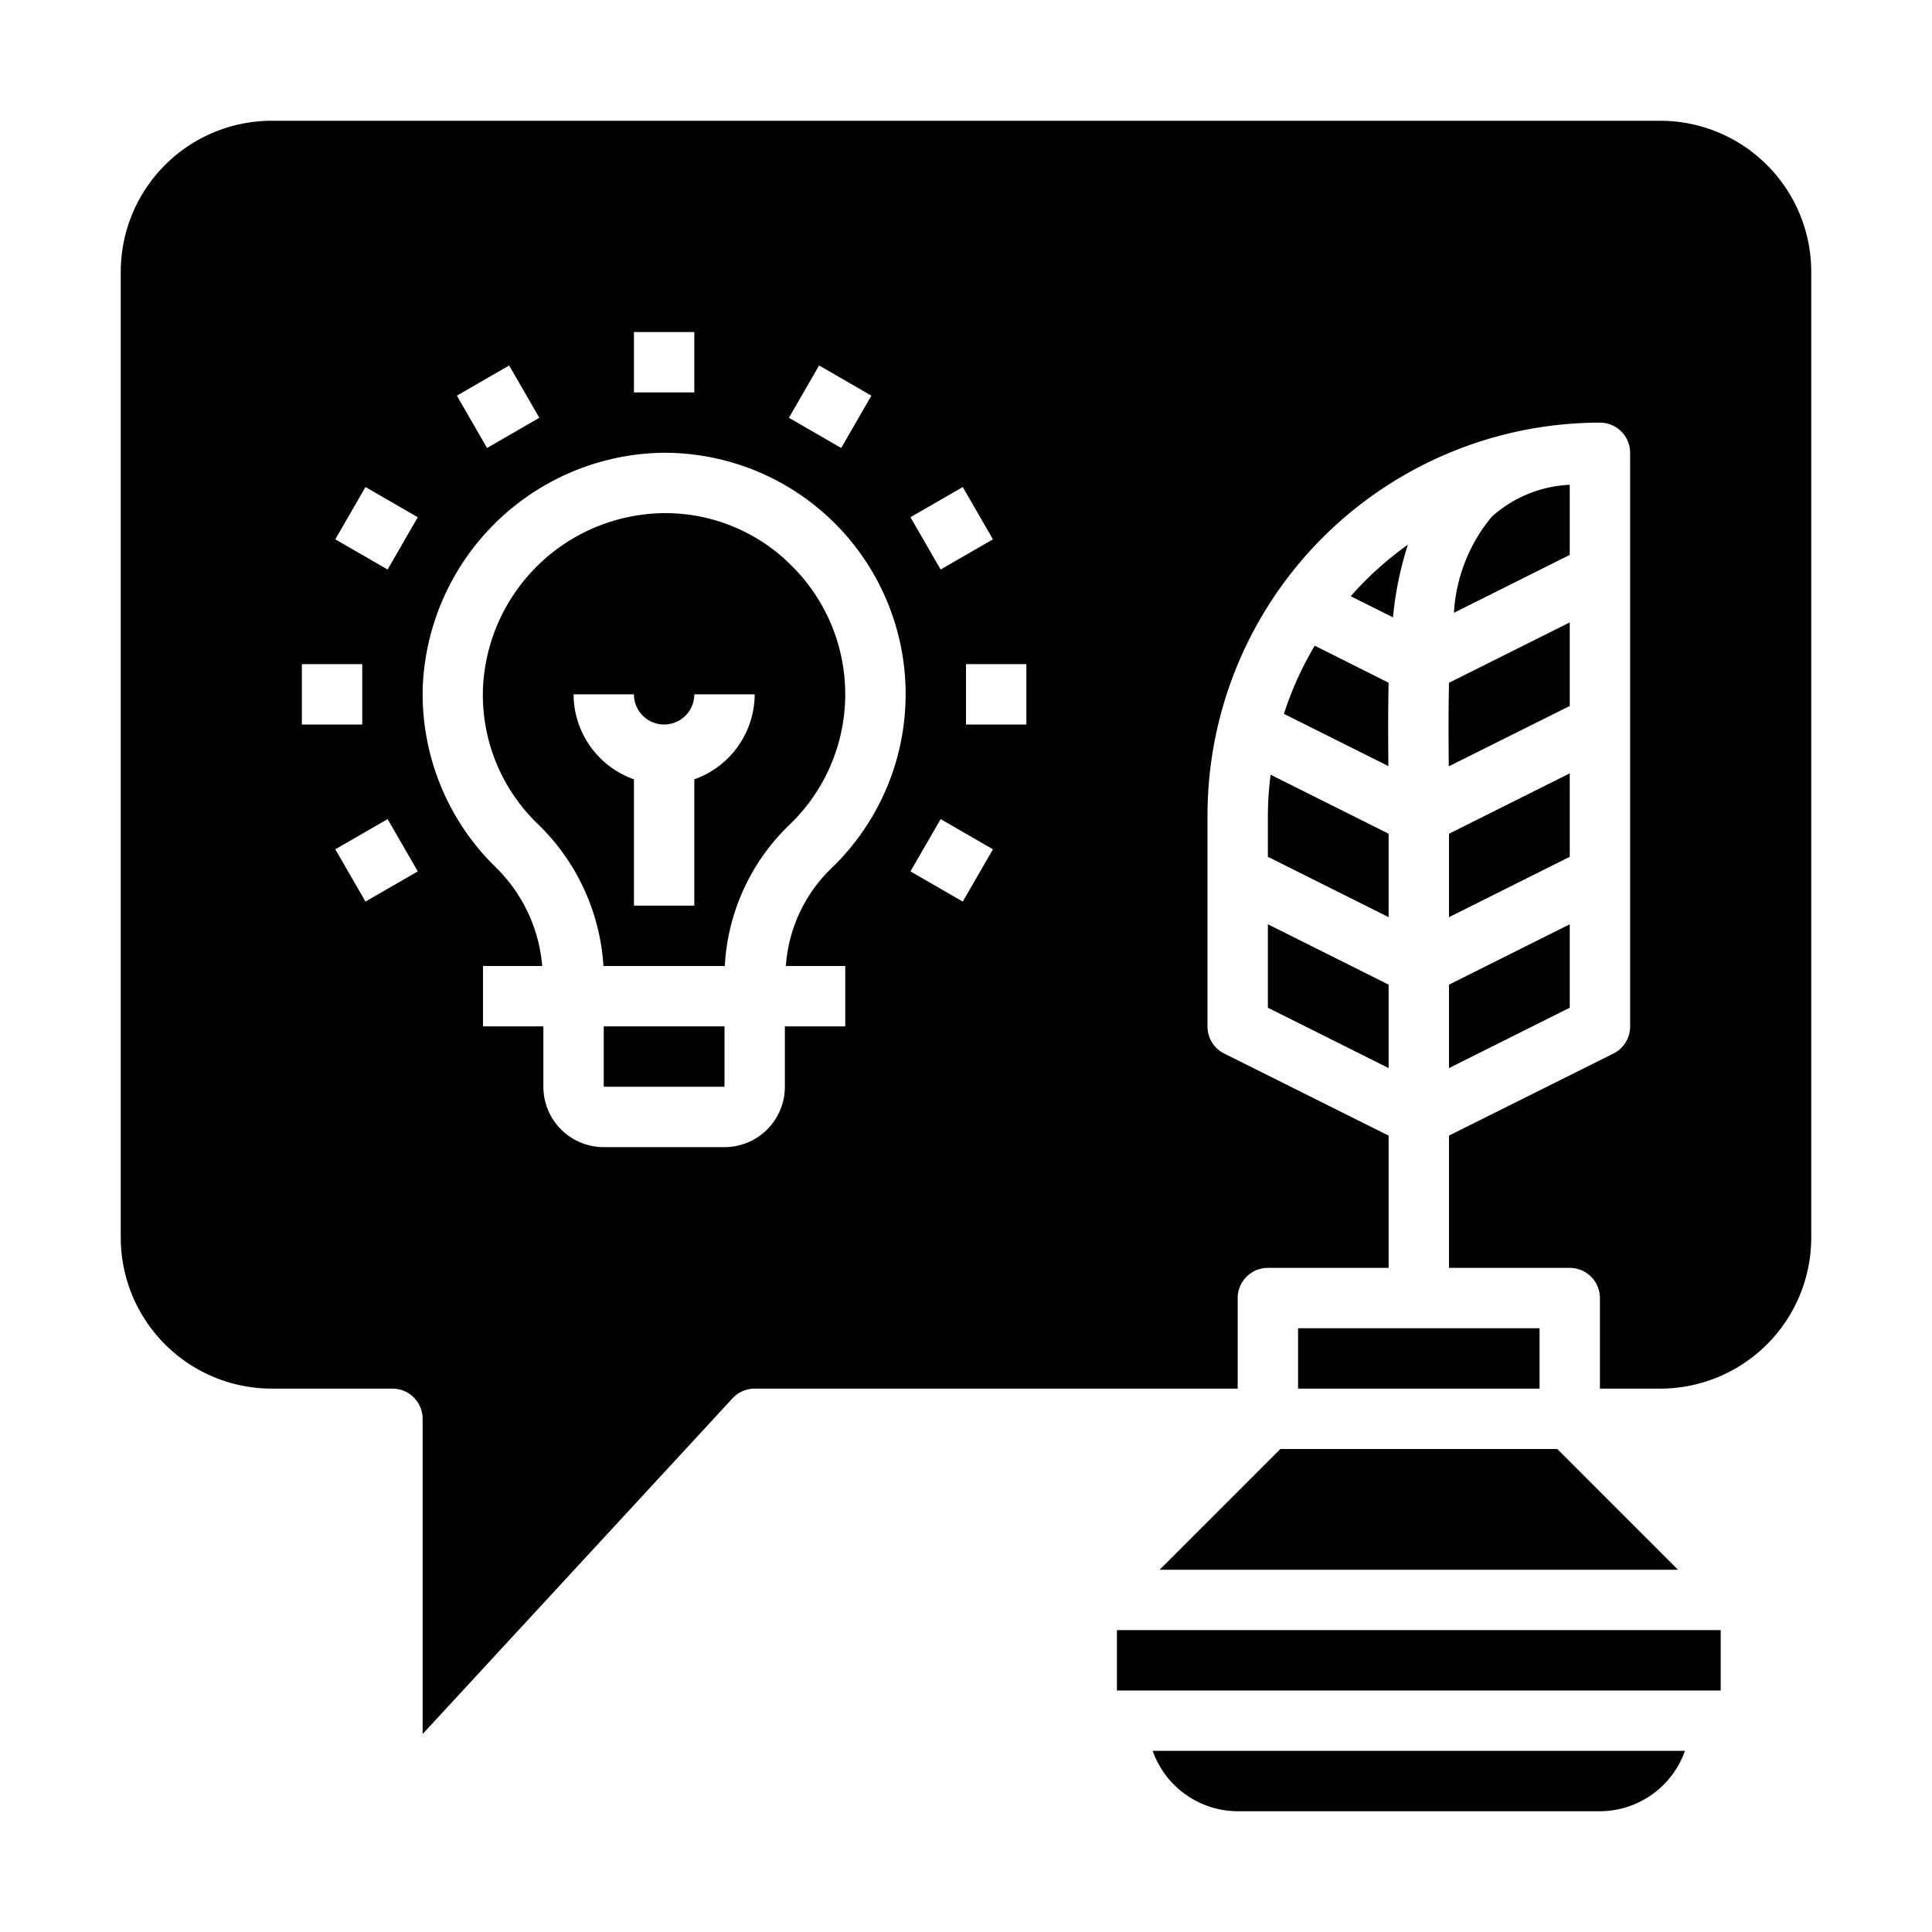 <svg xmlns="http://www.w3.org/2000/svg" viewBox="0 0 64 64" x="0px" y="0px"><title>Conversation-Innovation-Lightbulb-Idea</title><g><polygon points="42 33.382 46 35.382 46 32.618 42 30.618 42 33.382"></polygon><rect x="43" y="44" width="8" height="2"></rect><path d="M52,16.059a4.143,4.143,0,0,0-2.584,1.059A5.465,5.465,0,0,0,48.164,20.3L52,18.382Z"></path><polygon points="38.414 52 55.586 52 51.586 48 42.414 48 38.414 52"></polygon><polygon points="48 35.382 52 33.382 52 30.618 48 32.618 48 35.382"></polygon><polygon points="52 25.618 48 27.618 48 30.382 52 28.382 52 25.618"></polygon><path d="M42,27v1.382l4,2V27.618l-3.909-1.955A10.942,10.942,0,0,0,42,27Z"></path><path d="M41,60H53a3,3,0,0,0,2.816-2H38.184A3,3,0,0,0,41,60Z"></path><rect x="37" y="54" width="20" height="2"></rect><path d="M42.532,23.648l3.46,1.73c-.008-.956-.013-1.878.008-2.761l-2.448-1.228A10.985,10.985,0,0,0,42.532,23.648Z"></path><path d="M46.637,18.044a11.082,11.082,0,0,0-1.893,1.707l1.4.7A11.479,11.479,0,0,1,46.637,18.044Z"></path><path d="M47.992,25.386l4.008-2V20.618l-4,2C47.979,23.492,47.984,24.419,47.992,25.386Z"></path><rect x="20" y="34" width="4" height="2"></rect><path d="M26.207,18.723A5.891,5.891,0,0,0,21.9,17,6.067,6.067,0,0,0,16,22.778a5.929,5.929,0,0,0,1.789,4.492A7.158,7.158,0,0,1,19.99,32h4.02a7,7,0,0,1,2.14-4.676,5.988,5.988,0,0,0,.057-8.6ZM23,25.816V30H21V25.816A3,3,0,0,1,19,23h2a1,1,0,0,0,2,0h2A3,3,0,0,1,23,25.816Z"></path><path d="M60,9a5.006,5.006,0,0,0-5-5H9A5.006,5.006,0,0,0,4,9V41a5.006,5.006,0,0,0,5,5h4a1,1,0,0,1,1,1V57.442L24.266,46.321A1,1,0,0,1,25,46H41V43a1,1,0,0,1,1-1h4V37.618L40.553,34.9A1,1,0,0,1,40,34V27A13.015,13.015,0,0,1,53,14a1,1,0,0,1,1,1V34a1,1,0,0,1-.553.9L48,37.618V42h4a1,1,0,0,1,1,1v3h2a5.006,5.006,0,0,0,5-5ZM10,22h2v2H10Zm2.107,7.866-1-1.732,1.733-1,1,1.732Zm.733-11-1.733-1,1-1.732,1.733,1Zm19.053-2.732,1,1.732-1.733,1-1-1.732Zm-4.759-4.027,1.732,1-1,1.733-1.732-1ZM21,11h2v2H21Zm-4.134,1.107,1,1.733-1.732,1-1-1.733ZM28,32v2H26v2a2,2,0,0,1-2,2H20a2,2,0,0,1-2-2V34H16V32h1.961a5.17,5.17,0,0,0-1.569-3.3,8.008,8.008,0,0,1-2.386-5.99A8.09,8.09,0,0,1,21.864,15,7.995,7.995,0,0,1,27.533,28.77a4.974,4.974,0,0,0-1.5,3.23Zm3.893-2.134-1.733-1,1-1.732,1.733,1ZM34,24H32V22h2Z"></path></g></svg>